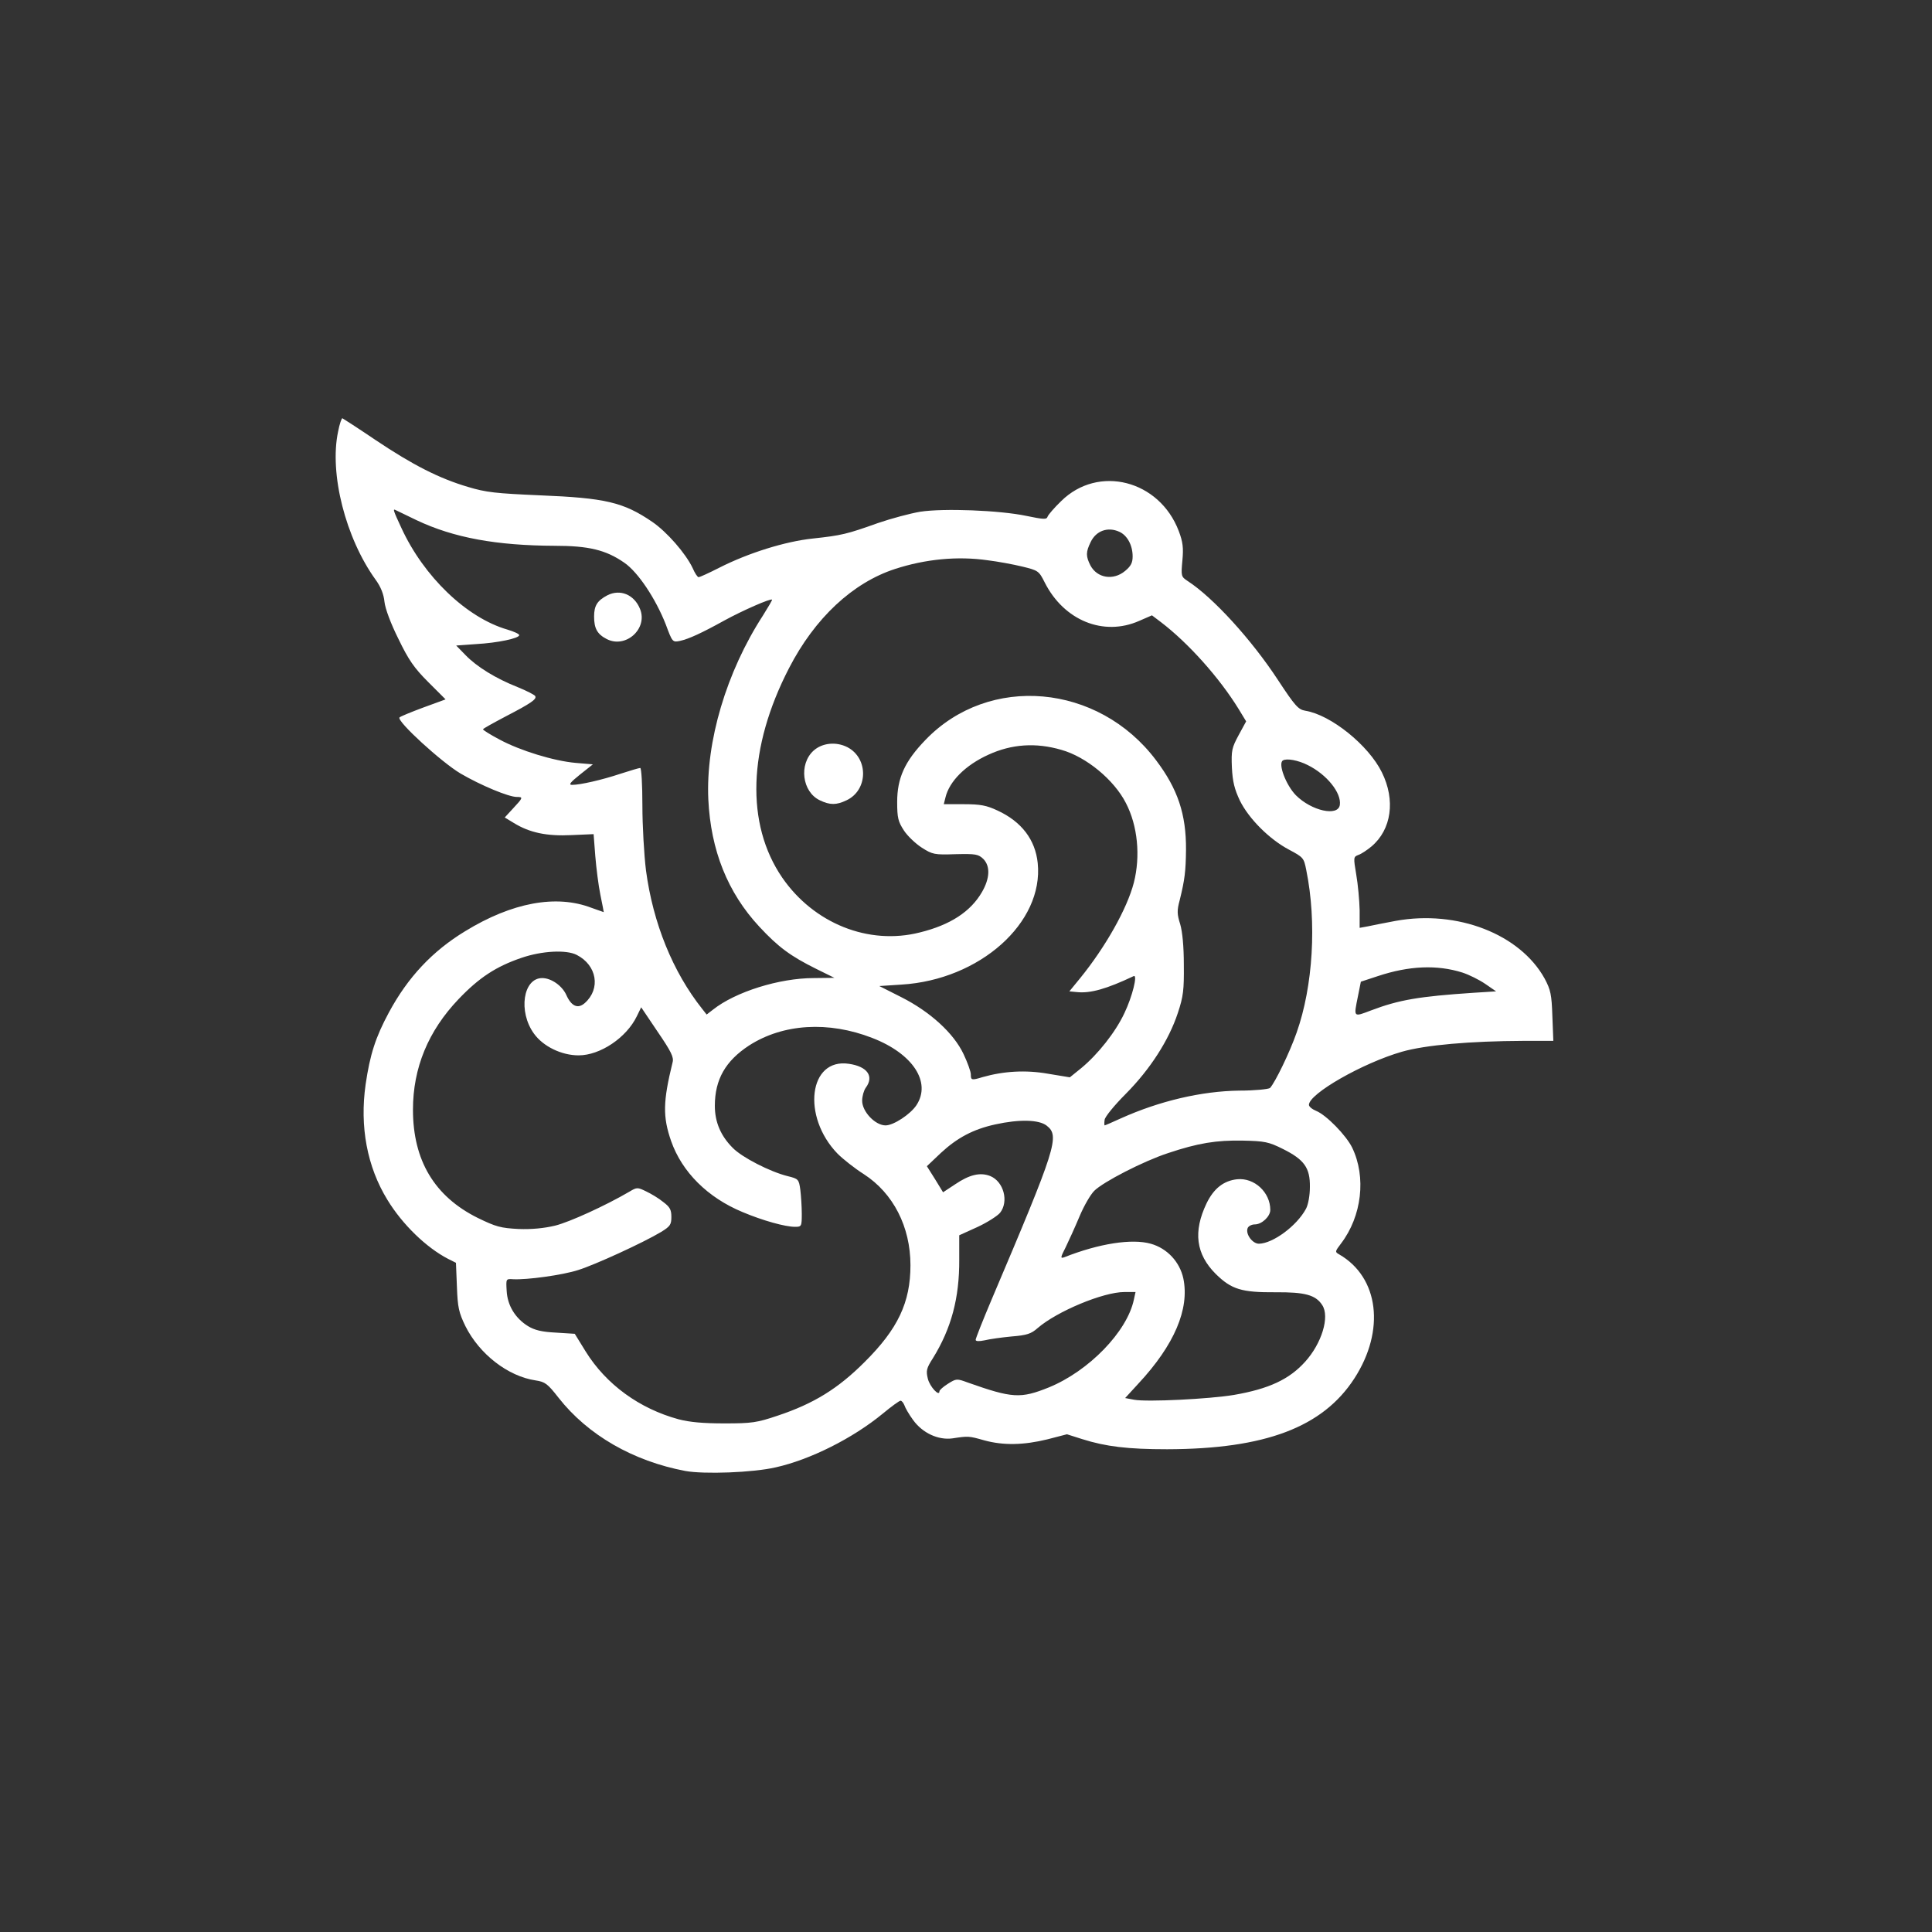 <svg version="1.0" xmlns="http://www.w3.org/2000/svg" width="800" height="800" viewBox="0 0 800 800" preserveAspectRatio="xMidYMid meet">
  <rect x="0" y="0" width="800" height="800" fill="#333333" stroke="none"/>
  <g transform="translate(0,800) scale(0.1,-0.1)" fill="#ffffffff" stroke="none">
    <path d="M1400 6213 c-37 -174 31 -441 155 -613 22 -30 34 -61 37 -92 3 -28 26 -90 58 -154 42 -87 65 -120 123 -178 l72 -72 -93 -34 c-51 -19 -95 -37 -98 -41 -10 -17 174 -185 253 -232 84 -49 199 -97 233 -97 27 0 26 -3 -15 -47 l-35 -38 38 -23 c65 -40 136 -55 238 -50 l92 4 7 -91 c4 -49 13 -121 21 -160 8 -38 14 -71 14 -72 0 0 -23 8 -51 18 -146 56 -329 22 -523 -97 -135 -82 -237 -190 -316 -337 -55 -102 -78 -174 -96 -297 -25 -175 6 -341 90 -478 62 -102 161 -198 252 -245 l32 -16 4 -99 c3 -86 8 -107 35 -163 58 -116 176 -208 291 -225 39 -6 49 -13 95 -72 121 -154 308 -262 525 -303 77 -14 279 -7 374 15 143 32 319 120 444 223 35 29 68 53 73 53 5 0 12 -9 16 -19 3 -10 19 -38 36 -61 39 -54 104 -84 163 -76 65 10 68 10 131 -8 80 -22 164 -20 262 4 l81 21 63 -20 c98 -31 189 -42 352 -42 406 1 644 91 775 293 129 199 102 419 -63 514 -18 10 -17 12 8 45 86 113 105 275 46 397 -25 51 -107 135 -149 152 -17 7 -30 18 -30 25 0 46 222 173 385 220 98 28 281 44 504 45 l123 0 -4 103 c-3 89 -7 108 -32 155 -102 184 -361 285 -616 239 -47 -9 -100 -19 -117 -23 l-33 -6 0 73 c-1 41 -7 107 -14 147 -12 72 -12 74 9 82 12 4 36 20 54 35 83 70 100 192 43 307 -55 112 -211 238 -317 255 -29 5 -42 19 -113 127 -110 168 -269 342 -374 410 -27 18 -28 20 -22 85 5 53 2 77 -15 122 -80 211 -333 276 -487 124 -28 -27 -53 -56 -56 -64 -4 -13 -16 -12 -89 3 -110 23 -342 32 -439 17 -41 -7 -120 -28 -175 -47 -129 -46 -150 -51 -270 -64 -113 -12 -265 -59 -387 -121 -43 -22 -81 -39 -85 -39 -5 0 -16 17 -25 38 -29 61 -107 150 -167 191 -120 82 -195 99 -466 110 -182 8 -222 12 -298 35 -118 35 -227 90 -382 194 -71 48 -133 88 -137 90 -3 2 -12 -23 -18 -55z m325 -367 c154 -73 331 -105 572 -106 140 0 212 -17 288 -70 57 -39 130 -149 172 -256 27 -73 28 -74 58 -68 37 8 91 33 185 85 75 41 191 92 197 86 1 -2 -16 -31 -38 -66 -151 -233 -237 -522 -226 -761 10 -211 80 -386 211 -527 78 -84 129 -122 236 -175 l75 -37 -85 -1 c-143 0 -325 -57 -418 -131 l-26 -20 -18 23 c-122 153 -204 356 -233 573 -8 64 -15 186 -15 271 0 84 -4 154 -9 154 -5 0 -42 -11 -82 -24 -78 -26 -167 -46 -200 -46 -16 0 -8 10 33 43 l53 42 -71 6 c-91 8 -231 51 -316 97 -38 20 -68 39 -68 42 0 3 42 26 93 53 106 55 131 72 123 85 -3 5 -36 22 -73 37 -89 35 -169 84 -216 133 l-38 39 83 6 c89 5 178 24 178 37 0 5 -22 15 -49 23 -169 49 -346 219 -439 421 -34 73 -36 80 -24 74 4 -2 43 -21 87 -42z m2910 -48 c33 -15 55 -56 55 -102 0 -26 -7 -40 -31 -60 -49 -41 -116 -30 -144 23 -19 38 -19 55 1 96 22 47 71 65 119 43z m-545 -118 c41 -5 106 -17 143 -26 66 -16 69 -18 93 -66 80 -158 244 -224 391 -159 l53 23 37 -28 c113 -86 242 -230 322 -360 l31 -51 -31 -57 c-28 -52 -31 -63 -28 -134 3 -60 11 -90 33 -137 37 -75 122 -160 203 -203 60 -32 62 -34 72 -85 44 -216 28 -481 -40 -673 -29 -83 -89 -206 -110 -229 -6 -5 -63 -11 -127 -11 -157 -2 -331 -43 -491 -115 -35 -16 -65 -29 -67 -29 -1 0 -2 10 0 23 1 12 40 60 88 108 101 102 178 222 215 334 23 69 26 96 25 200 0 77 -6 137 -15 168 -13 41 -14 56 -2 100 21 85 25 120 26 208 1 147 -34 252 -124 371 -239 318 -692 358 -955 84 -86 -89 -117 -158 -117 -257 0 -66 4 -81 28 -118 15 -23 49 -55 74 -71 44 -28 52 -30 139 -27 85 2 95 0 116 -20 29 -30 27 -80 -6 -137 -47 -81 -131 -136 -257 -167 -212 -54 -439 37 -570 227 -152 222 -142 538 28 867 107 208 264 354 439 411 126 41 259 54 384 36z m305 -785 c103 -29 218 -124 267 -220 49 -94 61 -220 33 -330 -28 -108 -118 -267 -222 -395 l-45 -55 31 -3 c56 -6 123 13 235 66 18 9 -5 -84 -38 -153 -37 -79 -110 -171 -179 -228 l-47 -38 -91 15 c-91 16 -182 11 -270 -14 -46 -14 -49 -13 -49 11 0 12 -14 50 -30 84 -41 87 -139 176 -258 236 l-91 46 92 6 c324 20 589 256 564 503 -10 97 -67 172 -167 218 -45 21 -70 26 -139 26 l-83 0 7 28 c16 67 83 134 178 177 96 44 196 51 302 20z m1020 -63 c79 -39 140 -115 133 -165 -7 -49 -117 -25 -182 40 -41 42 -75 131 -54 144 15 10 64 1 103 -19z m-3027 -786 c84 -43 100 -140 34 -199 -29 -26 -56 -14 -77 33 -17 38 -62 70 -100 70 -79 0 -100 -139 -34 -230 38 -53 114 -90 185 -90 89 0 198 73 241 162 l18 37 68 -101 c56 -82 68 -106 62 -127 -40 -163 -41 -225 -6 -326 45 -128 151 -234 296 -294 83 -35 176 -61 217 -61 27 0 28 2 28 54 0 29 -3 74 -6 99 -6 44 -8 46 -53 57 -72 18 -188 77 -227 117 -49 49 -74 106 -74 174 0 109 44 186 142 250 140 90 328 102 510 31 168 -65 245 -183 183 -278 -25 -38 -95 -84 -128 -84 -43 0 -97 57 -97 102 0 19 7 43 15 54 35 47 7 88 -70 99 -166 25 -196 -218 -47 -372 22 -22 71 -61 109 -85 122 -79 193 -218 193 -377 0 -154 -52 -264 -190 -401 -110 -110 -210 -172 -360 -222 -86 -29 -107 -32 -220 -32 -88 0 -144 5 -190 17 -162 44 -300 144 -385 281 l-45 73 -79 5 c-58 3 -87 10 -115 27 -53 33 -85 86 -88 146 -3 50 -3 50 27 48 57 -3 204 17 269 38 68 21 269 113 344 158 37 23 42 30 42 62 0 30 -6 41 -34 62 -18 15 -50 34 -71 44 -35 17 -38 17 -68 -1 -99 -58 -248 -126 -308 -141 -46 -11 -97 -16 -152 -14 -74 4 -93 9 -169 46 -179 89 -268 238 -268 448 0 173 63 326 189 458 85 89 155 135 261 171 85 29 185 34 228 12z m3667 -73 c28 -9 70 -30 95 -47 l45 -31 -95 -6 c-224 -15 -307 -29 -423 -73 -74 -28 -72 -30 -54 59 l12 60 70 23 c129 43 245 48 350 15z m-1721 -634 c55 -43 41 -87 -230 -725 -35 -83 -64 -156 -64 -162 0 -6 13 -7 37 -2 20 5 70 12 112 16 63 5 81 11 108 35 80 69 271 149 359 149 l46 0 -7 -32 c-28 -132 -186 -295 -352 -363 -117 -47 -151 -45 -335 20 -46 17 -48 17 -83 -5 -19 -12 -35 -26 -35 -31 0 -24 -40 19 -48 52 -8 33 -6 43 21 85 76 123 110 249 109 409 l0 100 75 34 c41 19 83 46 94 59 37 47 15 129 -40 152 -42 17 -87 6 -146 -34 l-50 -33 -33 54 -34 54 58 55 c68 63 134 98 225 118 100 22 181 20 213 -5z m979 -97 c88 -44 112 -78 111 -157 0 -35 -7 -73 -16 -90 -38 -71 -137 -144 -195 -145 -27 0 -56 40 -47 64 3 9 17 16 30 16 29 0 64 33 64 60 0 73 -66 134 -137 127 -56 -6 -97 -38 -127 -100 -56 -117 -44 -210 38 -292 65 -64 107 -77 248 -76 121 1 166 -11 193 -53 32 -48 -2 -159 -71 -235 -66 -73 -150 -112 -294 -137 -101 -17 -361 -30 -414 -20 l-37 7 55 60 c149 160 212 309 186 435 -15 69 -67 125 -135 144 -78 22 -214 1 -358 -56 -17 -6 -16 -1 6 42 13 27 39 84 57 127 18 43 45 90 61 106 37 37 204 123 305 156 125 42 201 54 310 52 91 -2 107 -5 167 -35z"/>
    <path d="M2515 5535 c-42 -22 -55 -43 -55 -88 0 -49 13 -73 52 -93 79 -41 172 43 138 125 -24 59 -82 83 -135 56z"/>
    <path d="M3369 4892 c-62 -56 -48 -171 26 -206 42 -20 68 -20 110 0 90 42 92 174 4 220 -47 24 -104 18 -140 -14z"/>
  </g>
</svg>